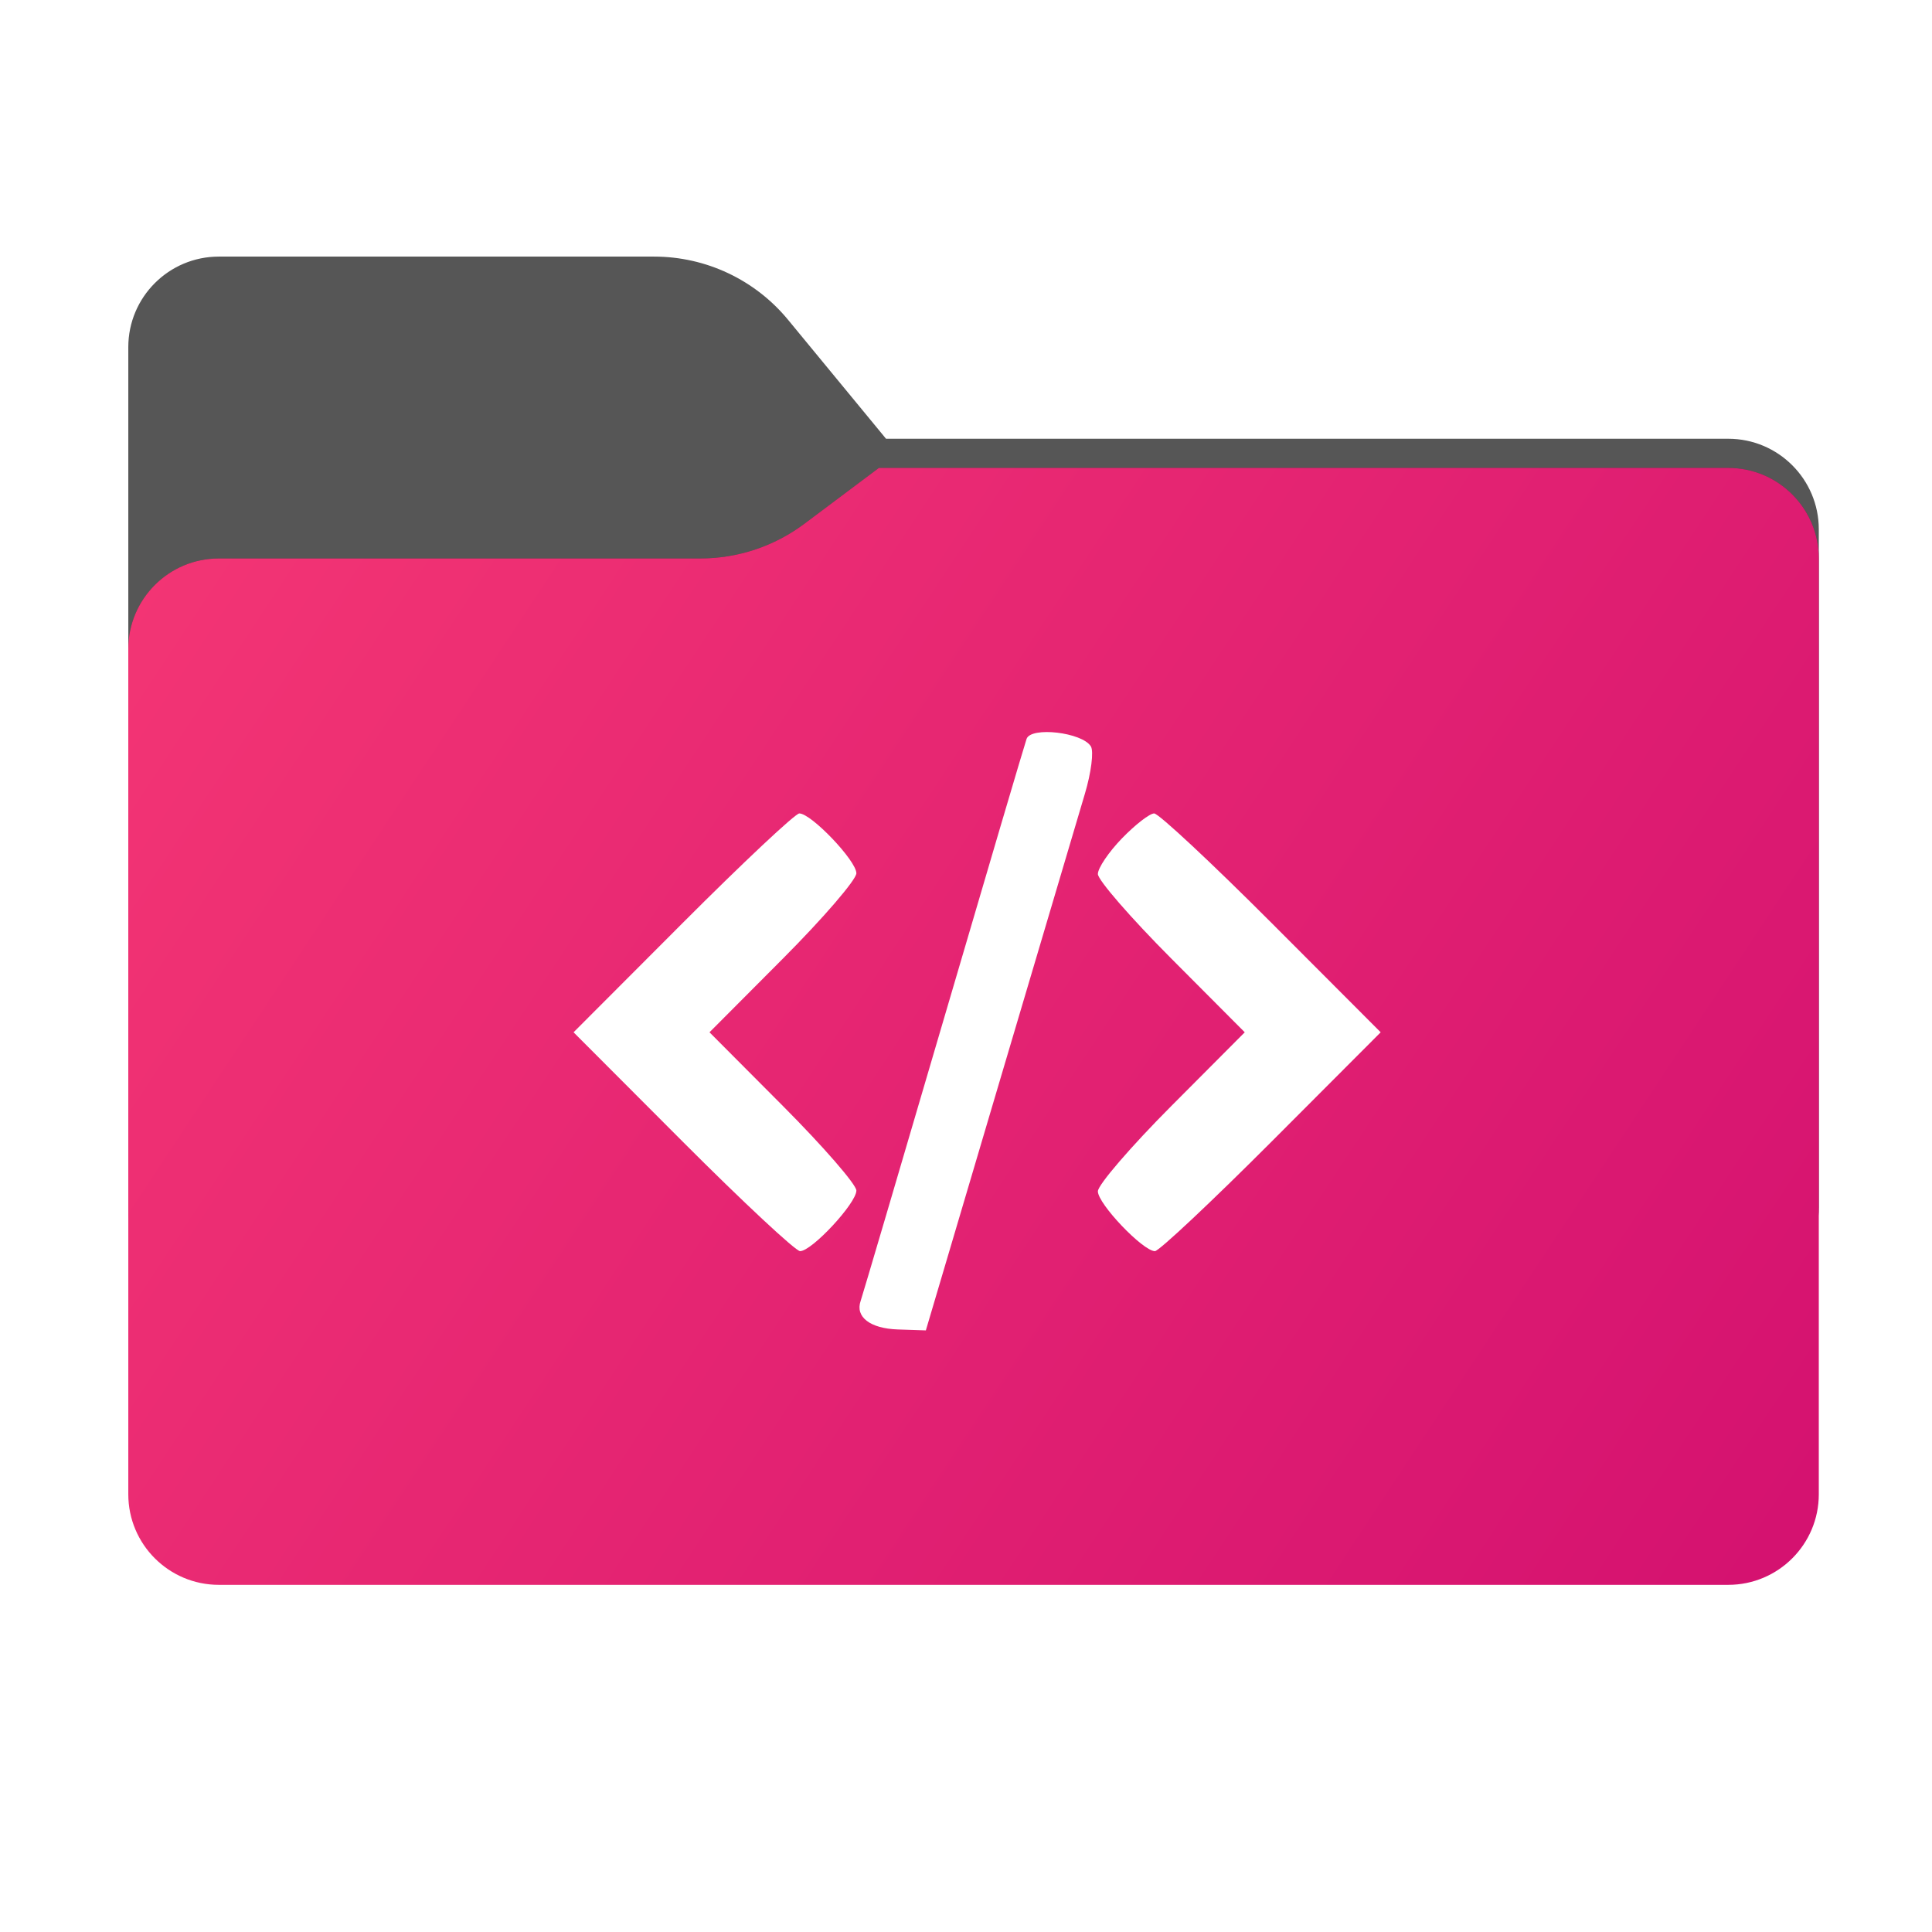 <svg width="256" height="256" viewBox="0 0 256 256" fill="none" xmlns="http://www.w3.org/2000/svg">
<path fill-rule="evenodd" clip-rule="evenodd" d="M104.425 42.378C100.056 37.073 93.544 34 86.671 34H29C22.373 34 17 39.373 17 46V58.137V68.2V160C17 166.627 22.373 172 29 172H229C235.627 172 241 166.627 241 160V70.137C241 63.51 235.627 58.137 229 58.137H117.404L104.425 42.378Z" fill="#565656"/>
<mask id="mask0_804_18348" style="mask-type:alpha" maskUnits="userSpaceOnUse" x="17" y="34" width="224" height="138">
<path fill-rule="evenodd" clip-rule="evenodd" d="M104.425 42.378C100.056 37.073 93.544 34 86.671 34H29C22.373 34 17 39.373 17 46V58.137V68.2V160C17 166.627 22.373 172 29 172H229C235.627 172 241 166.627 241 160V70.137C241 63.51 235.627 58.137 229 58.137H117.404L104.425 42.378Z" fill="url(#paint0_linear_804_18348)"/>
</mask>
<g mask="url(#mask0_804_18348)">
<g style="mix-blend-mode:multiply" filter="url(#filter0_f_804_18348)">
<path fill-rule="evenodd" clip-rule="evenodd" d="M92.789 74C97.764 74 102.605 72.387 106.586 69.402L116.459 62H229C235.627 62 241 67.373 241 74V108V160C241 166.627 235.627 172 229 172H29C22.373 172 17 166.627 17 160L17 108V86C17 79.373 22.373 74 29 74H87H92.789Z" fill="black" fill-opacity="0.3"/>
</g>
</g>
<g filter="url(#filter1_ii_804_18348)">
<path fill-rule="evenodd" clip-rule="evenodd" d="M92.789 74C97.764 74 102.605 72.387 106.586 69.402L116.459 62H229C235.627 62 241 67.373 241 74V108V198C241 204.627 235.627 210 229 210H29C22.373 210 17 204.627 17 198L17 108V86C17 79.373 22.373 74 29 74H87H92.789Z" fill="url(#paint1_linear_804_18348)"/>
</g>
<g filter="url(#filter2_d_804_18348)">
<path fill-rule="evenodd" clip-rule="evenodd" d="M136.027 96.906C135.762 97.664 130.793 114.484 124.985 134.284C119.177 154.084 114.253 170.775 114.042 171.375C113.296 173.499 115.296 175.037 118.964 175.16L122.68 175.284L132.452 142.284C137.827 124.134 142.912 106.989 143.751 104.184C144.59 101.379 144.948 98.55 144.545 97.898C143.394 96.037 136.608 95.246 136.027 96.906ZM90.474 121.284L76 135.784L90.474 150.284C98.435 158.259 105.428 164.784 106.015 164.784C107.575 164.784 113.474 158.434 113.474 156.754C113.474 155.965 109.095 150.924 103.743 145.552L94.012 135.784L103.743 126.016C109.095 120.644 113.474 115.557 113.474 114.712C113.474 113.052 107.496 106.784 105.913 106.784C105.383 106.784 98.435 113.309 90.474 121.284ZM148.67 110.082C146.912 111.895 145.474 114.025 145.474 114.814C145.474 115.603 149.853 120.644 155.205 126.016L164.936 135.784L155.205 145.552C149.853 150.924 145.474 156.011 145.474 156.856C145.474 158.516 151.452 164.784 153.035 164.784C153.565 164.784 160.513 158.259 168.474 150.284L182.948 135.784L168.474 121.284C160.513 113.309 153.52 106.784 152.933 106.784C152.346 106.784 150.428 108.268 148.67 110.082Z" fill="white"/>
</g>
<defs>
<filter id="filter0_f_804_18348" x="-20" y="25" width="298" height="184" filterUnits="userSpaceOnUse" color-interpolation-filters="sRGB">
<feFlood flood-opacity="0" result="BackgroundImageFix"/>
<feBlend mode="normal" in="SourceGraphic" in2="BackgroundImageFix" result="shape"/>
<feGaussianBlur stdDeviation="18.5" result="effect1_foregroundBlur_804_18348"/>
</filter>
<filter id="filter1_ii_804_18348" x="17" y="62" width="224" height="148" filterUnits="userSpaceOnUse" color-interpolation-filters="sRGB">
<feFlood flood-opacity="0" result="BackgroundImageFix"/>
<feBlend mode="normal" in="SourceGraphic" in2="BackgroundImageFix" result="shape"/>
<feColorMatrix in="SourceAlpha" type="matrix" values="0 0 0 0 0 0 0 0 0 0 0 0 0 0 0 0 0 0 127 0" result="hardAlpha"/>
<feOffset dy="4"/>
<feComposite in2="hardAlpha" operator="arithmetic" k2="-1" k3="1"/>
<feColorMatrix type="matrix" values="0 0 0 0 1 0 0 0 0 1 0 0 0 0 1 0 0 0 0.25 0"/>
<feBlend mode="normal" in2="shape" result="effect1_innerShadow_804_18348"/>
<feColorMatrix in="SourceAlpha" type="matrix" values="0 0 0 0 0 0 0 0 0 0 0 0 0 0 0 0 0 0 127 0" result="hardAlpha"/>
<feOffset dy="-4"/>
<feComposite in2="hardAlpha" operator="arithmetic" k2="-1" k3="1"/>
<feColorMatrix type="matrix" values="0 0 0 0 0 0 0 0 0 0 0 0 0 0 0 0 0 0 0.9 0"/>
<feBlend mode="soft-light" in2="effect1_innerShadow_804_18348" result="effect2_innerShadow_804_18348"/>
</filter>
<filter id="filter2_d_804_18348" x="70" y="91" width="118.948" height="91.284" filterUnits="userSpaceOnUse" color-interpolation-filters="sRGB">
<feFlood flood-opacity="0" result="BackgroundImageFix"/>
<feColorMatrix in="SourceAlpha" type="matrix" values="0 0 0 0 0 0 0 0 0 0 0 0 0 0 0 0 0 0 127 0" result="hardAlpha"/>
<feOffset dy="1"/>
<feGaussianBlur stdDeviation="3"/>
<feComposite in2="hardAlpha" operator="out"/>
<feColorMatrix type="matrix" values="0 0 0 0 0 0 0 0 0 0 0 0 0 0 0 0 0 0 0.15 0"/>
<feBlend mode="normal" in2="BackgroundImageFix" result="effect1_dropShadow_804_18348"/>
<feBlend mode="normal" in="SourceGraphic" in2="effect1_dropShadow_804_18348" result="shape"/>
</filter>
<linearGradient id="paint0_linear_804_18348" x1="17" y1="34" x2="197.768" y2="215.142" gradientUnits="userSpaceOnUse">
<stop stop-color="#05815D"/>
<stop offset="1" stop-color="#0C575F"/>
</linearGradient>
<linearGradient id="paint1_linear_804_18348" x1="17" y1="62" x2="241" y2="210" gradientUnits="userSpaceOnUse">
<stop stop-color="#F43674"/>
<stop offset="1" stop-color="#D41170"/>
</linearGradient>
</defs>
</svg>
